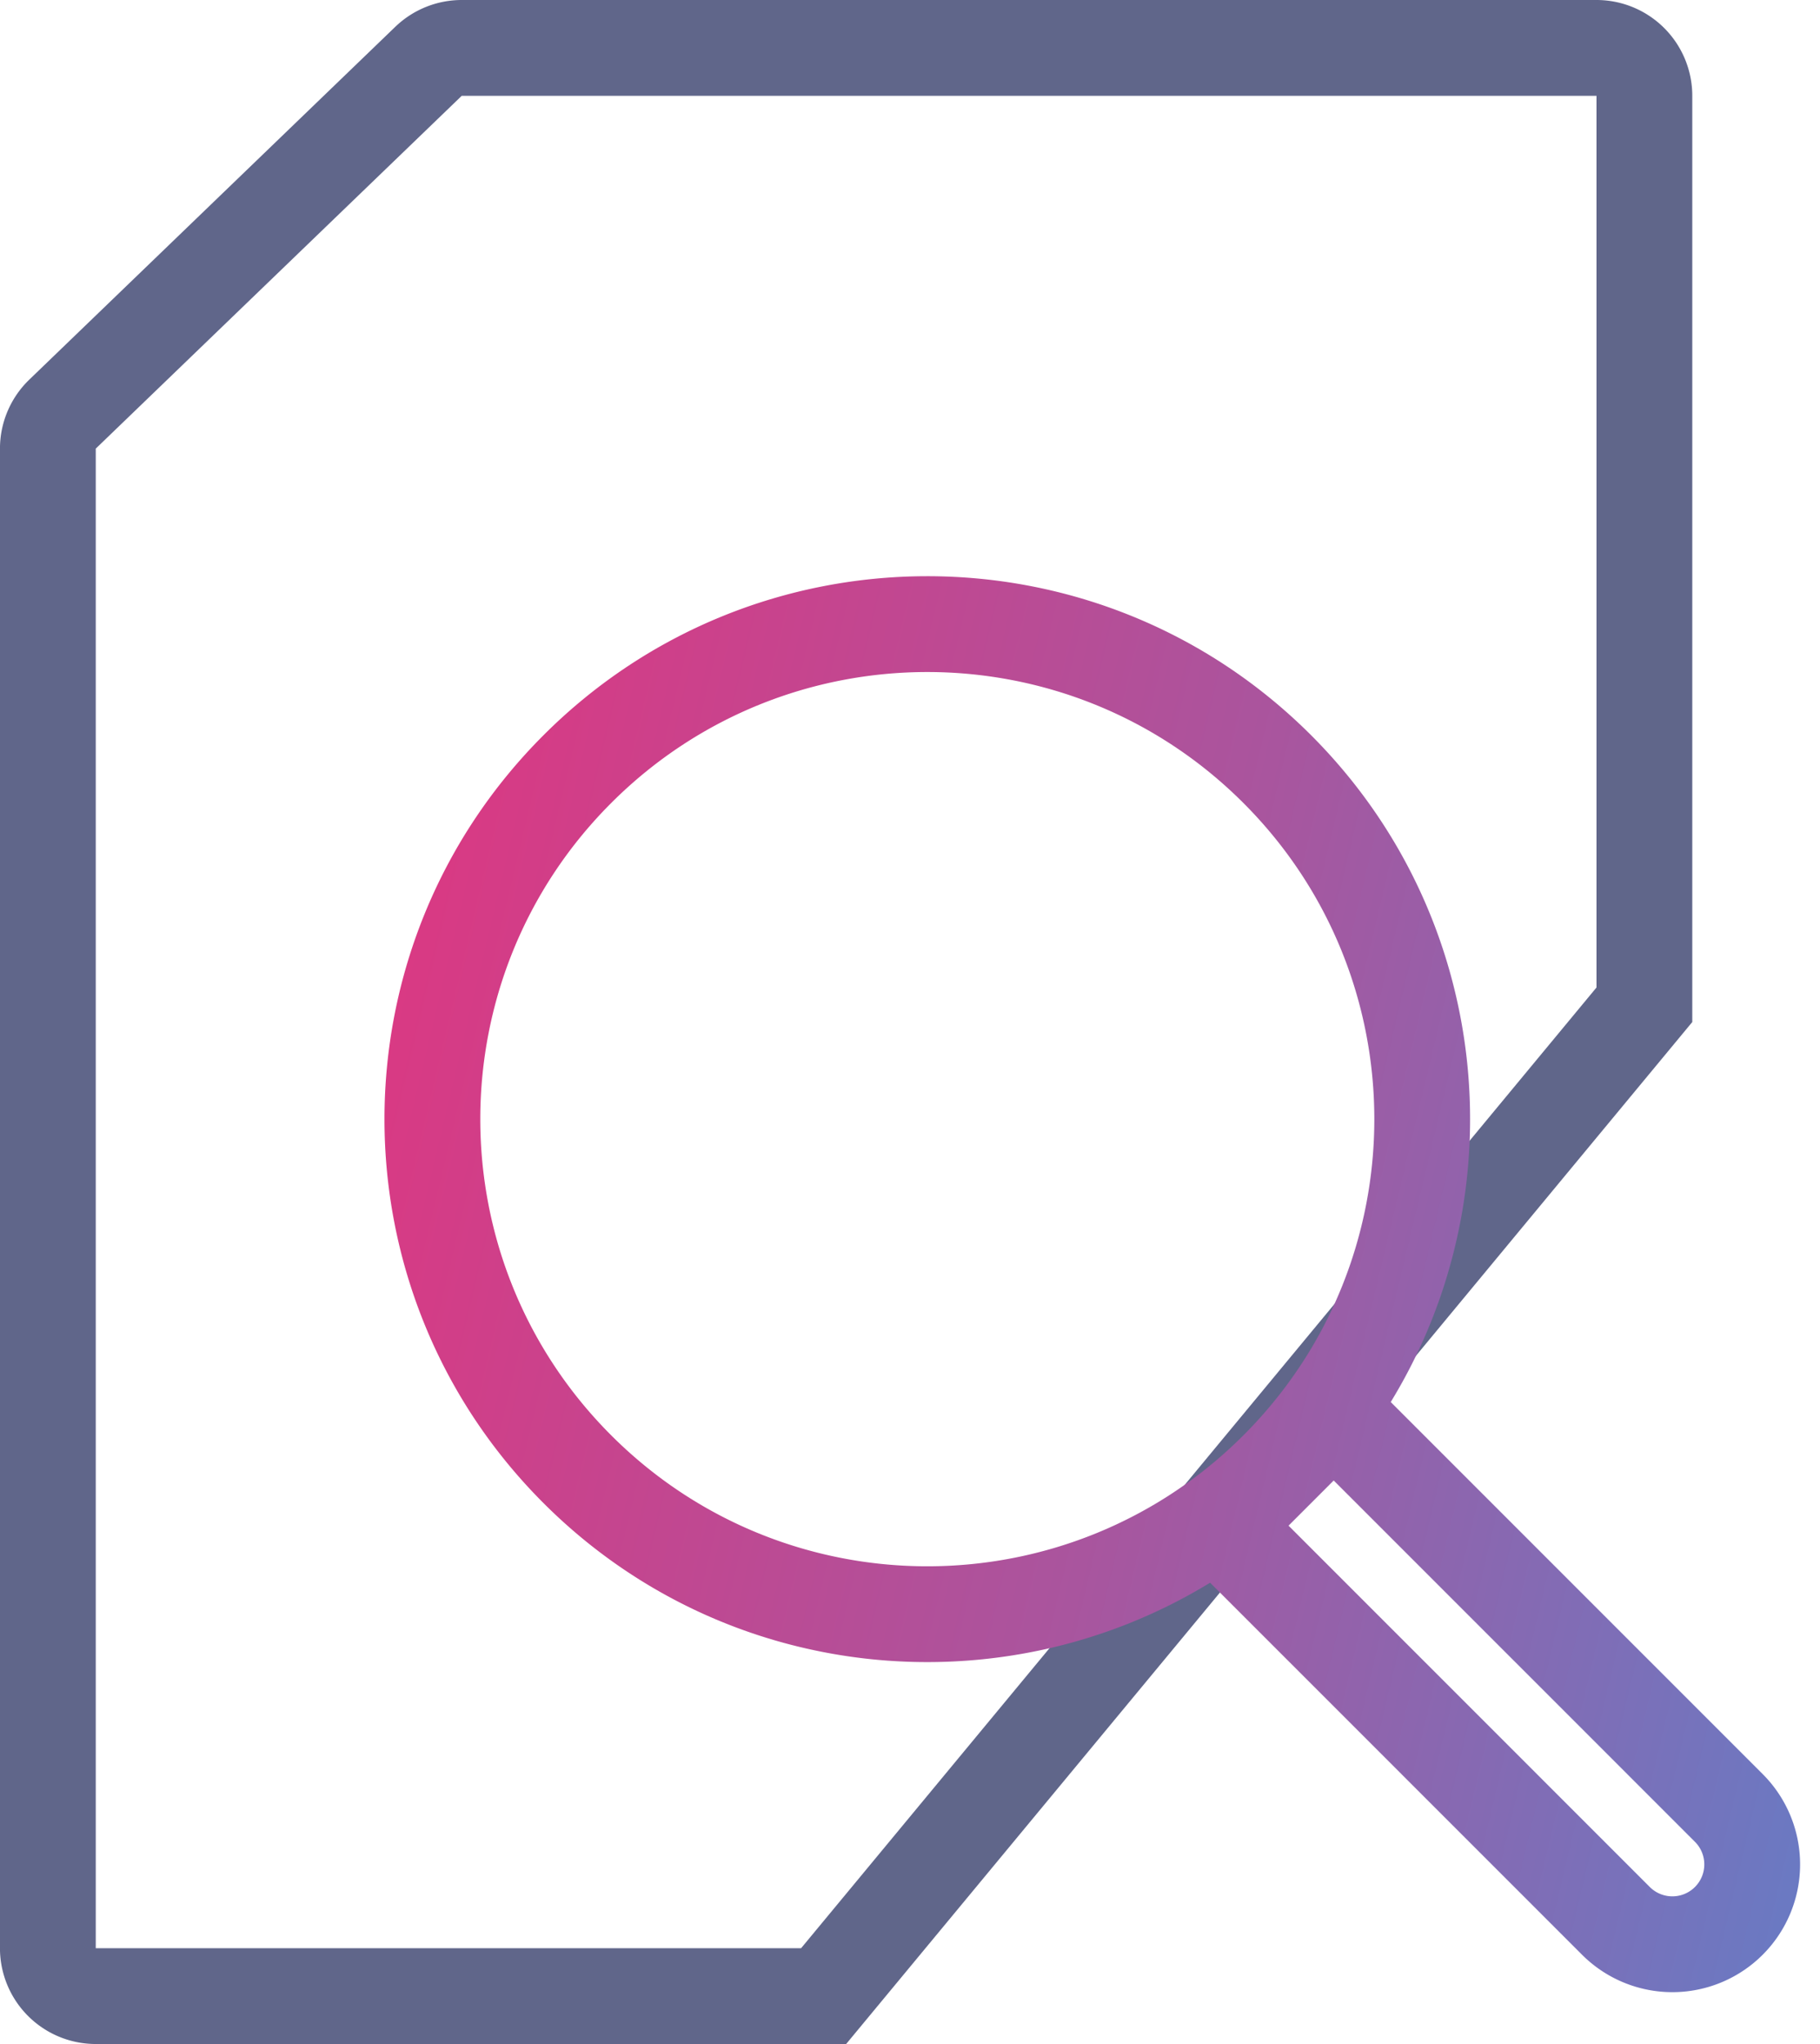 <svg xmlns="http://www.w3.org/2000/svg" width="57" height="64" viewBox="0 0 57 64">
    <defs>
        <linearGradient id="a" x1="30.178%" x2="69.822%" y1="0%" y2="100%">
            <stop offset="0%" stop-color="#DA3983"/>
            <stop offset="48.94%" stop-color="#A9559E"/>
            <stop offset="100%" stop-color="#647DC6"/>
        </linearGradient>
    </defs>
    <g fill="none" fill-rule="evenodd">
        <path stroke="#60668A" stroke-width="3" d="M25.795 62.5L51.5 31.46V3A1.5 1.5 0 0 0 50 1.5H14.46a1.5 1.5 0 0 0-1.04.42L1.958 12.967a1.5 1.5 0 0 0-.459 1.08V61A1.5 1.5 0 0 0 3 62.5h22.795z"/>
        <path fill="url(#a)" fill-rule="nonzero" d="M40.113 48.64v16.473a4 4 0 1 1-8 0V48.639c-7.459-1.798-13-8.515-13-16.526 0-9.39 7.61-17 17-17 9.389 0 17 7.61 17 17 0 8.01-5.542 14.728-13 16.526zm-4-2.527c7.732 0 14-6.268 14-14s-6.268-14-14-14-14 6.268-14 14 6.268 14 14 14zm-1 3v16a1 1 0 1 0 2 0v-16h-2z" transform="rotate(-45 36.113 42.113)"/>
    </g>
</svg>
